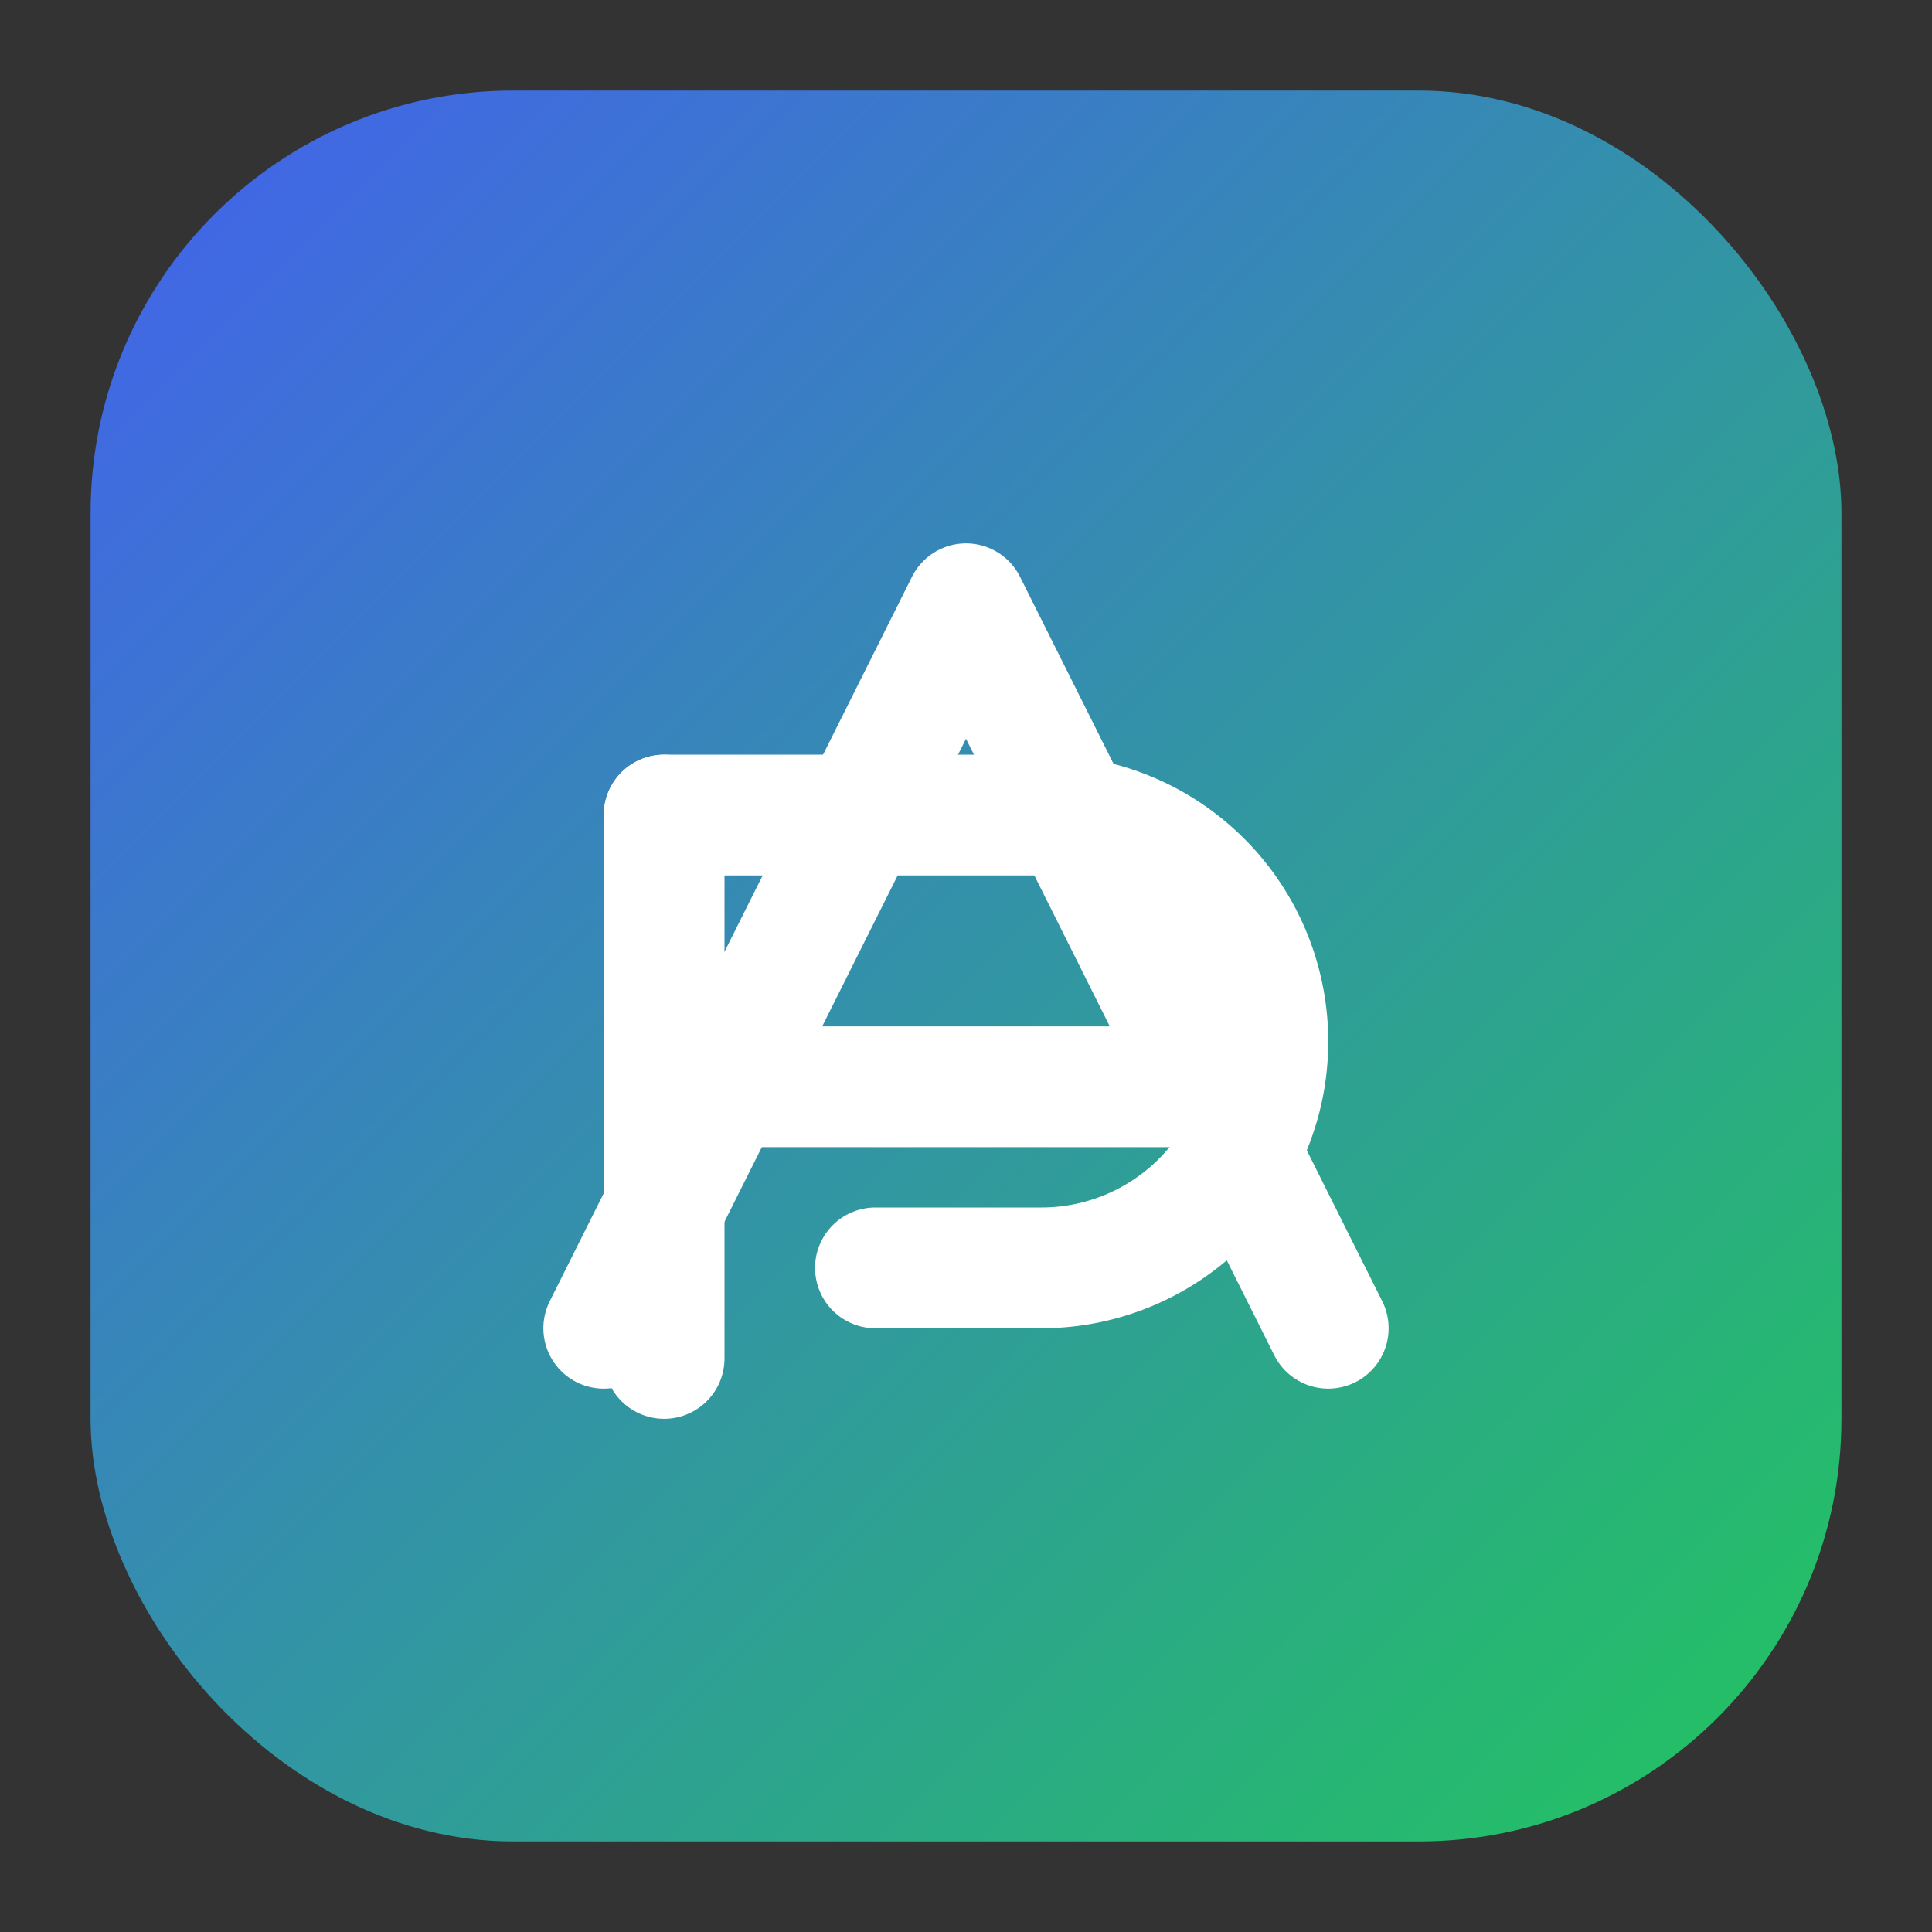 <?xml version="1.0" encoding="UTF-8"?>
<svg width="256" height="256" viewBox="0 0 64 64" xmlns="http://www.w3.org/2000/svg" role="img" aria-label="Auto Prompter logo">
  <rect x="0" y="0" width="64" height="64" fill="#333333" stroke="none"/>
  <defs>
    <linearGradient id="g" x1="0" y1="0" x2="1" y2="1">
      <stop offset="0" stop-color="#4361EE"/>
      <stop offset="1" stop-color="#22C55E"/>
    </linearGradient>
  </defs>
  <rect x="3" y="3" width="58" height="58" rx="14" fill="url(#g)"/>
  <!-- A -->
  <path d="M20 44 L32 20 L44 44" fill="none" stroke="#FFFFFF" stroke-width="4" stroke-linecap="round" stroke-linejoin="round"/>
  <path d="M24.5 36 H39.5" stroke="#FFFFFF" stroke-width="4" stroke-linecap="round"/>
  <!-- P (stem + bowl) -->
  <path d="M22 45 V27" stroke="#FFFFFF" stroke-width="4" stroke-linecap="round"/>
  <path d="M22 27 H34.5 a7.5 7.5 0 0 1 0 15 H29" fill="none" stroke="#FFFFFF" stroke-width="4" stroke-linecap="round" stroke-linejoin="round"/>
</svg>
